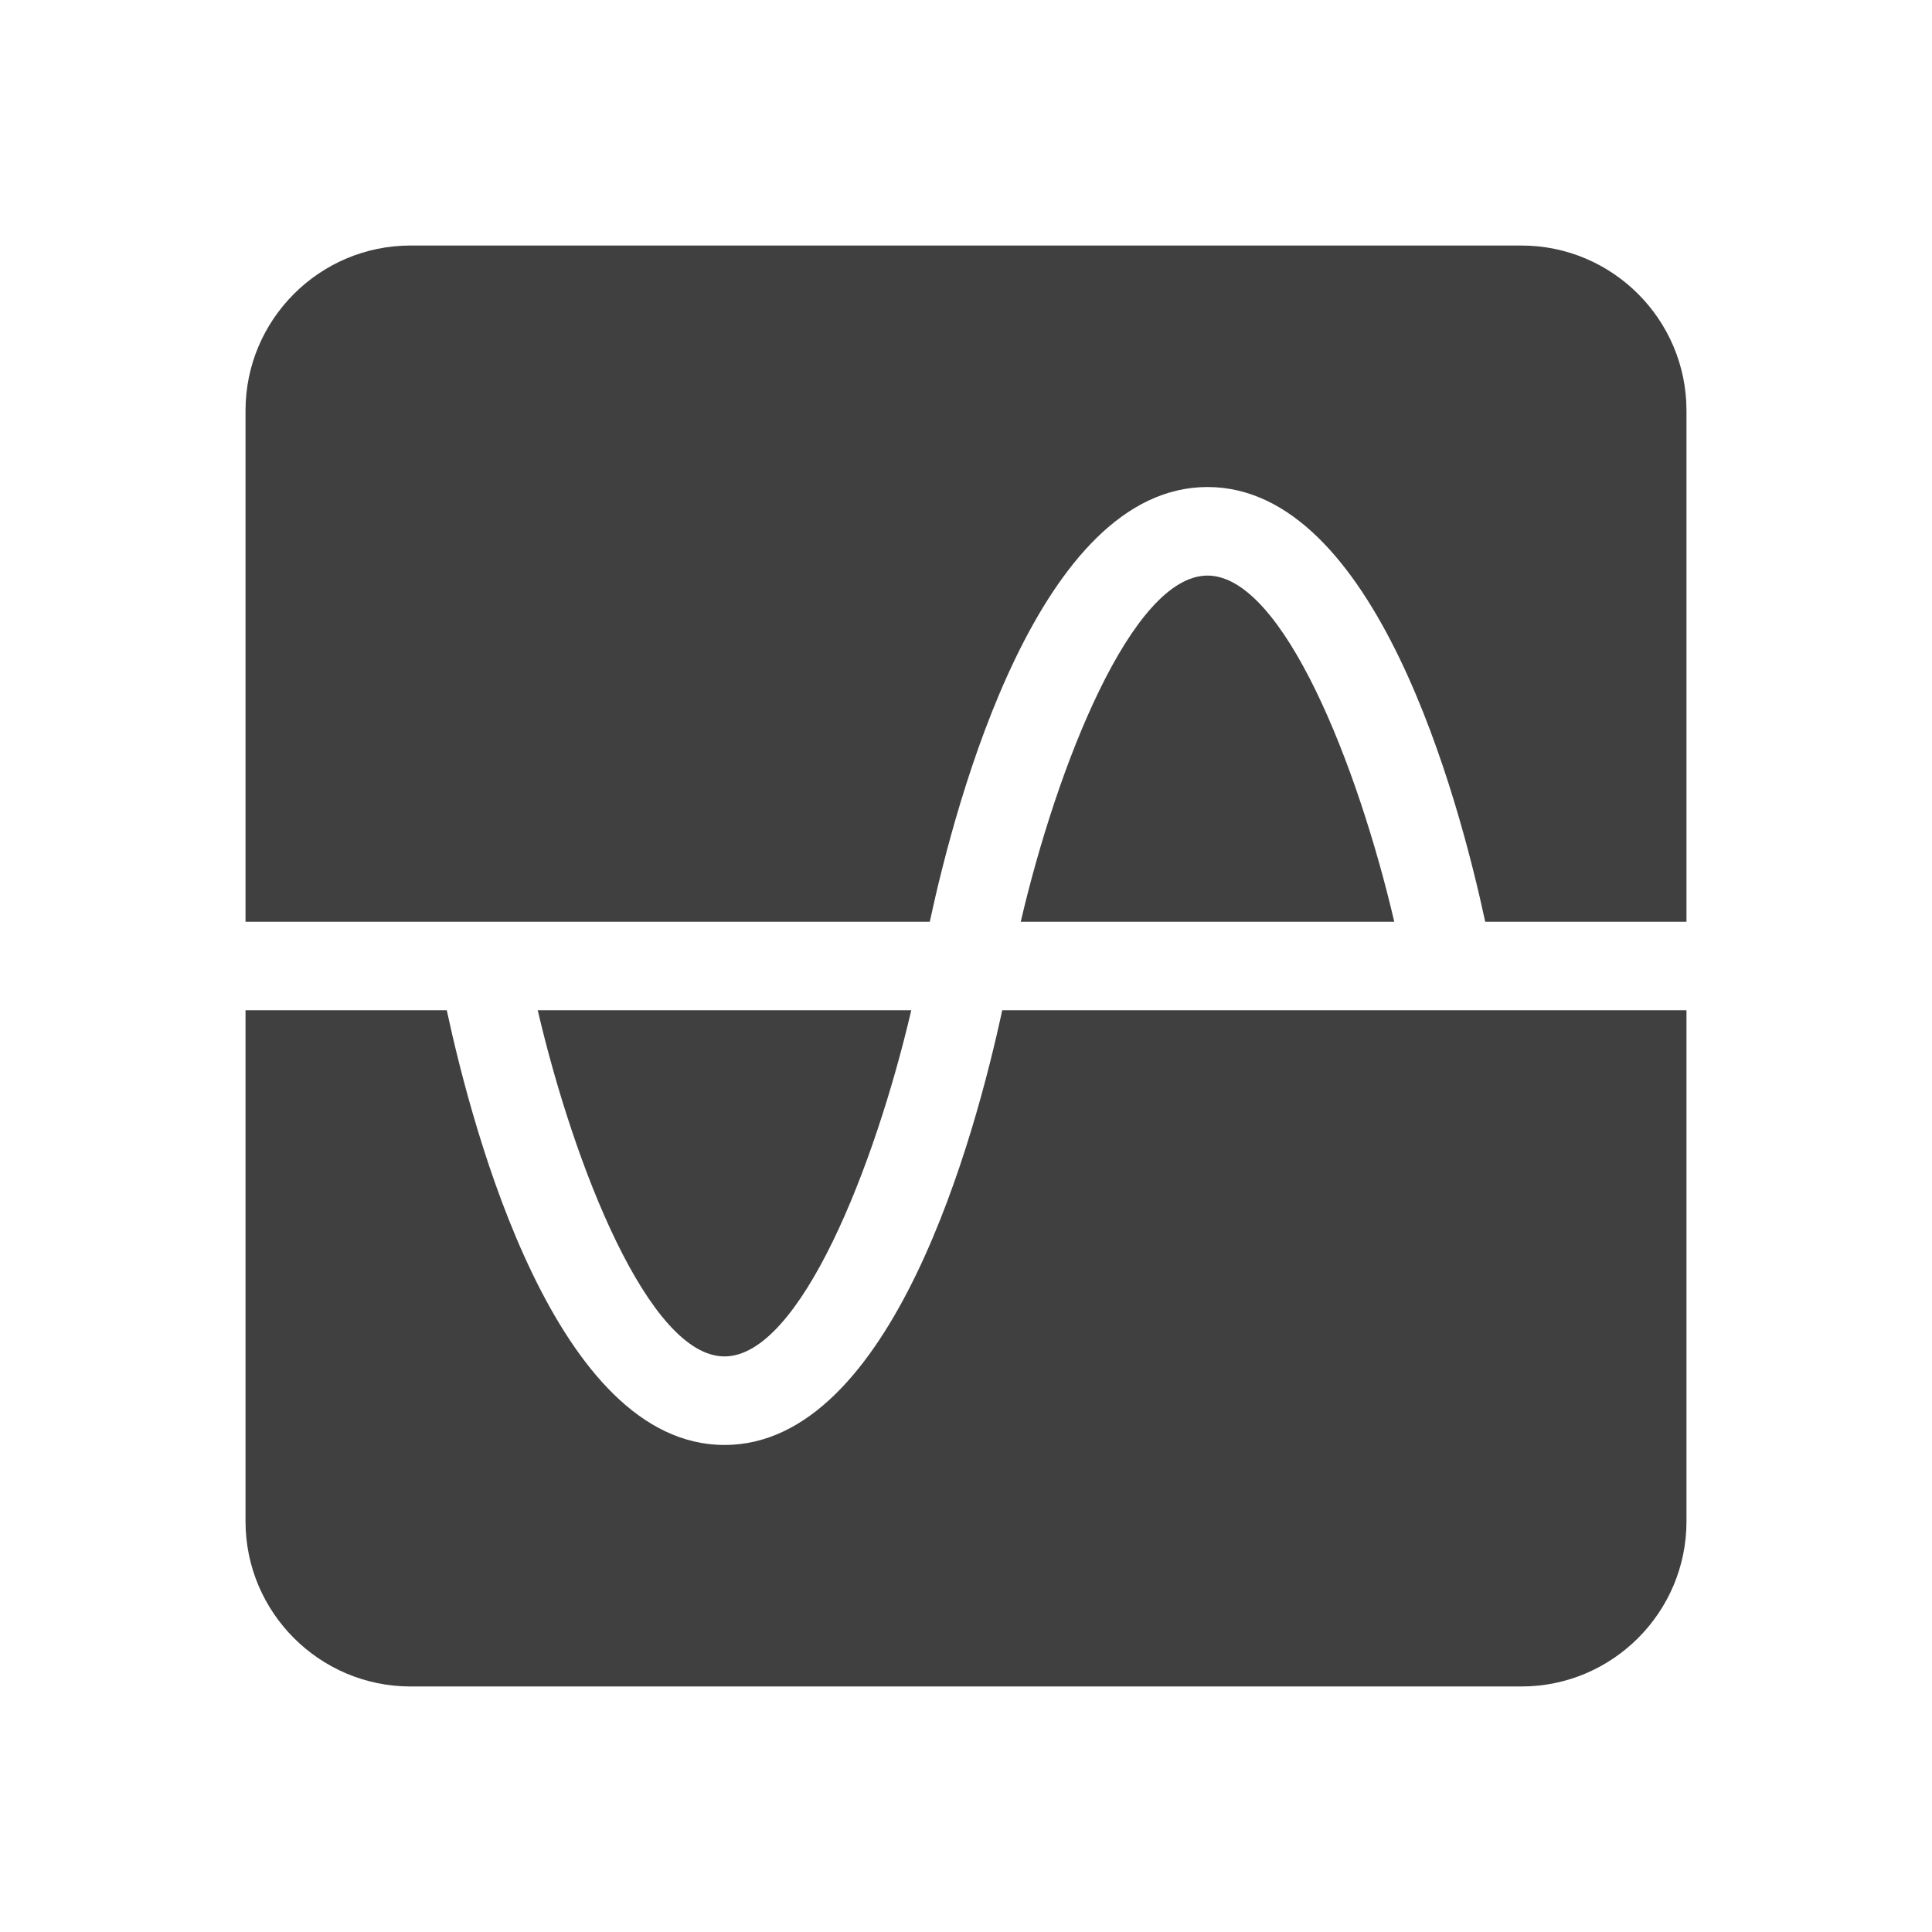 <?xml version="1.0" encoding="UTF-8"?>
<svg id="TF" xmlns="http://www.w3.org/2000/svg" viewBox="0 0 24 24">
  <path d="M12.45,12.55c-.33,1.53-1.36,5.4-3.45,5.4s-3.12-3.87-3.45-5.4h-2.5v6.35c0,1.13.92,2.05,2.05,2.05h13.8c1.13,0,2.05-.92,2.05-2.05v-6.35h-8.5Z" style="fill: #404040; stroke-width: 0px;"/>
  <path d="M15,7.15c-.94,0-1.87,2.37-2.32,4.3h4.64c-.45-1.93-1.38-4.3-2.32-4.3Z" style="fill: #404040; stroke-width: 0px;"/>
  <path d="M11.55,11.45c.33-1.53,1.36-5.4,3.45-5.4s3.12,3.87,3.45,5.4h2.5v-6.35c0-1.13-.92-2.05-2.05-2.05H5.1c-1.13,0-2.05.92-2.05,2.05v6.35h8.5Z" style="fill: #404040; stroke-width: 0px;"/>
  <path d="M9,16.85c.94,0,1.87-2.37,2.32-4.3h-4.64c.45,1.93,1.38,4.3,2.32,4.3Z" style="fill: #404040; stroke-width: 0px;"/>
</svg>